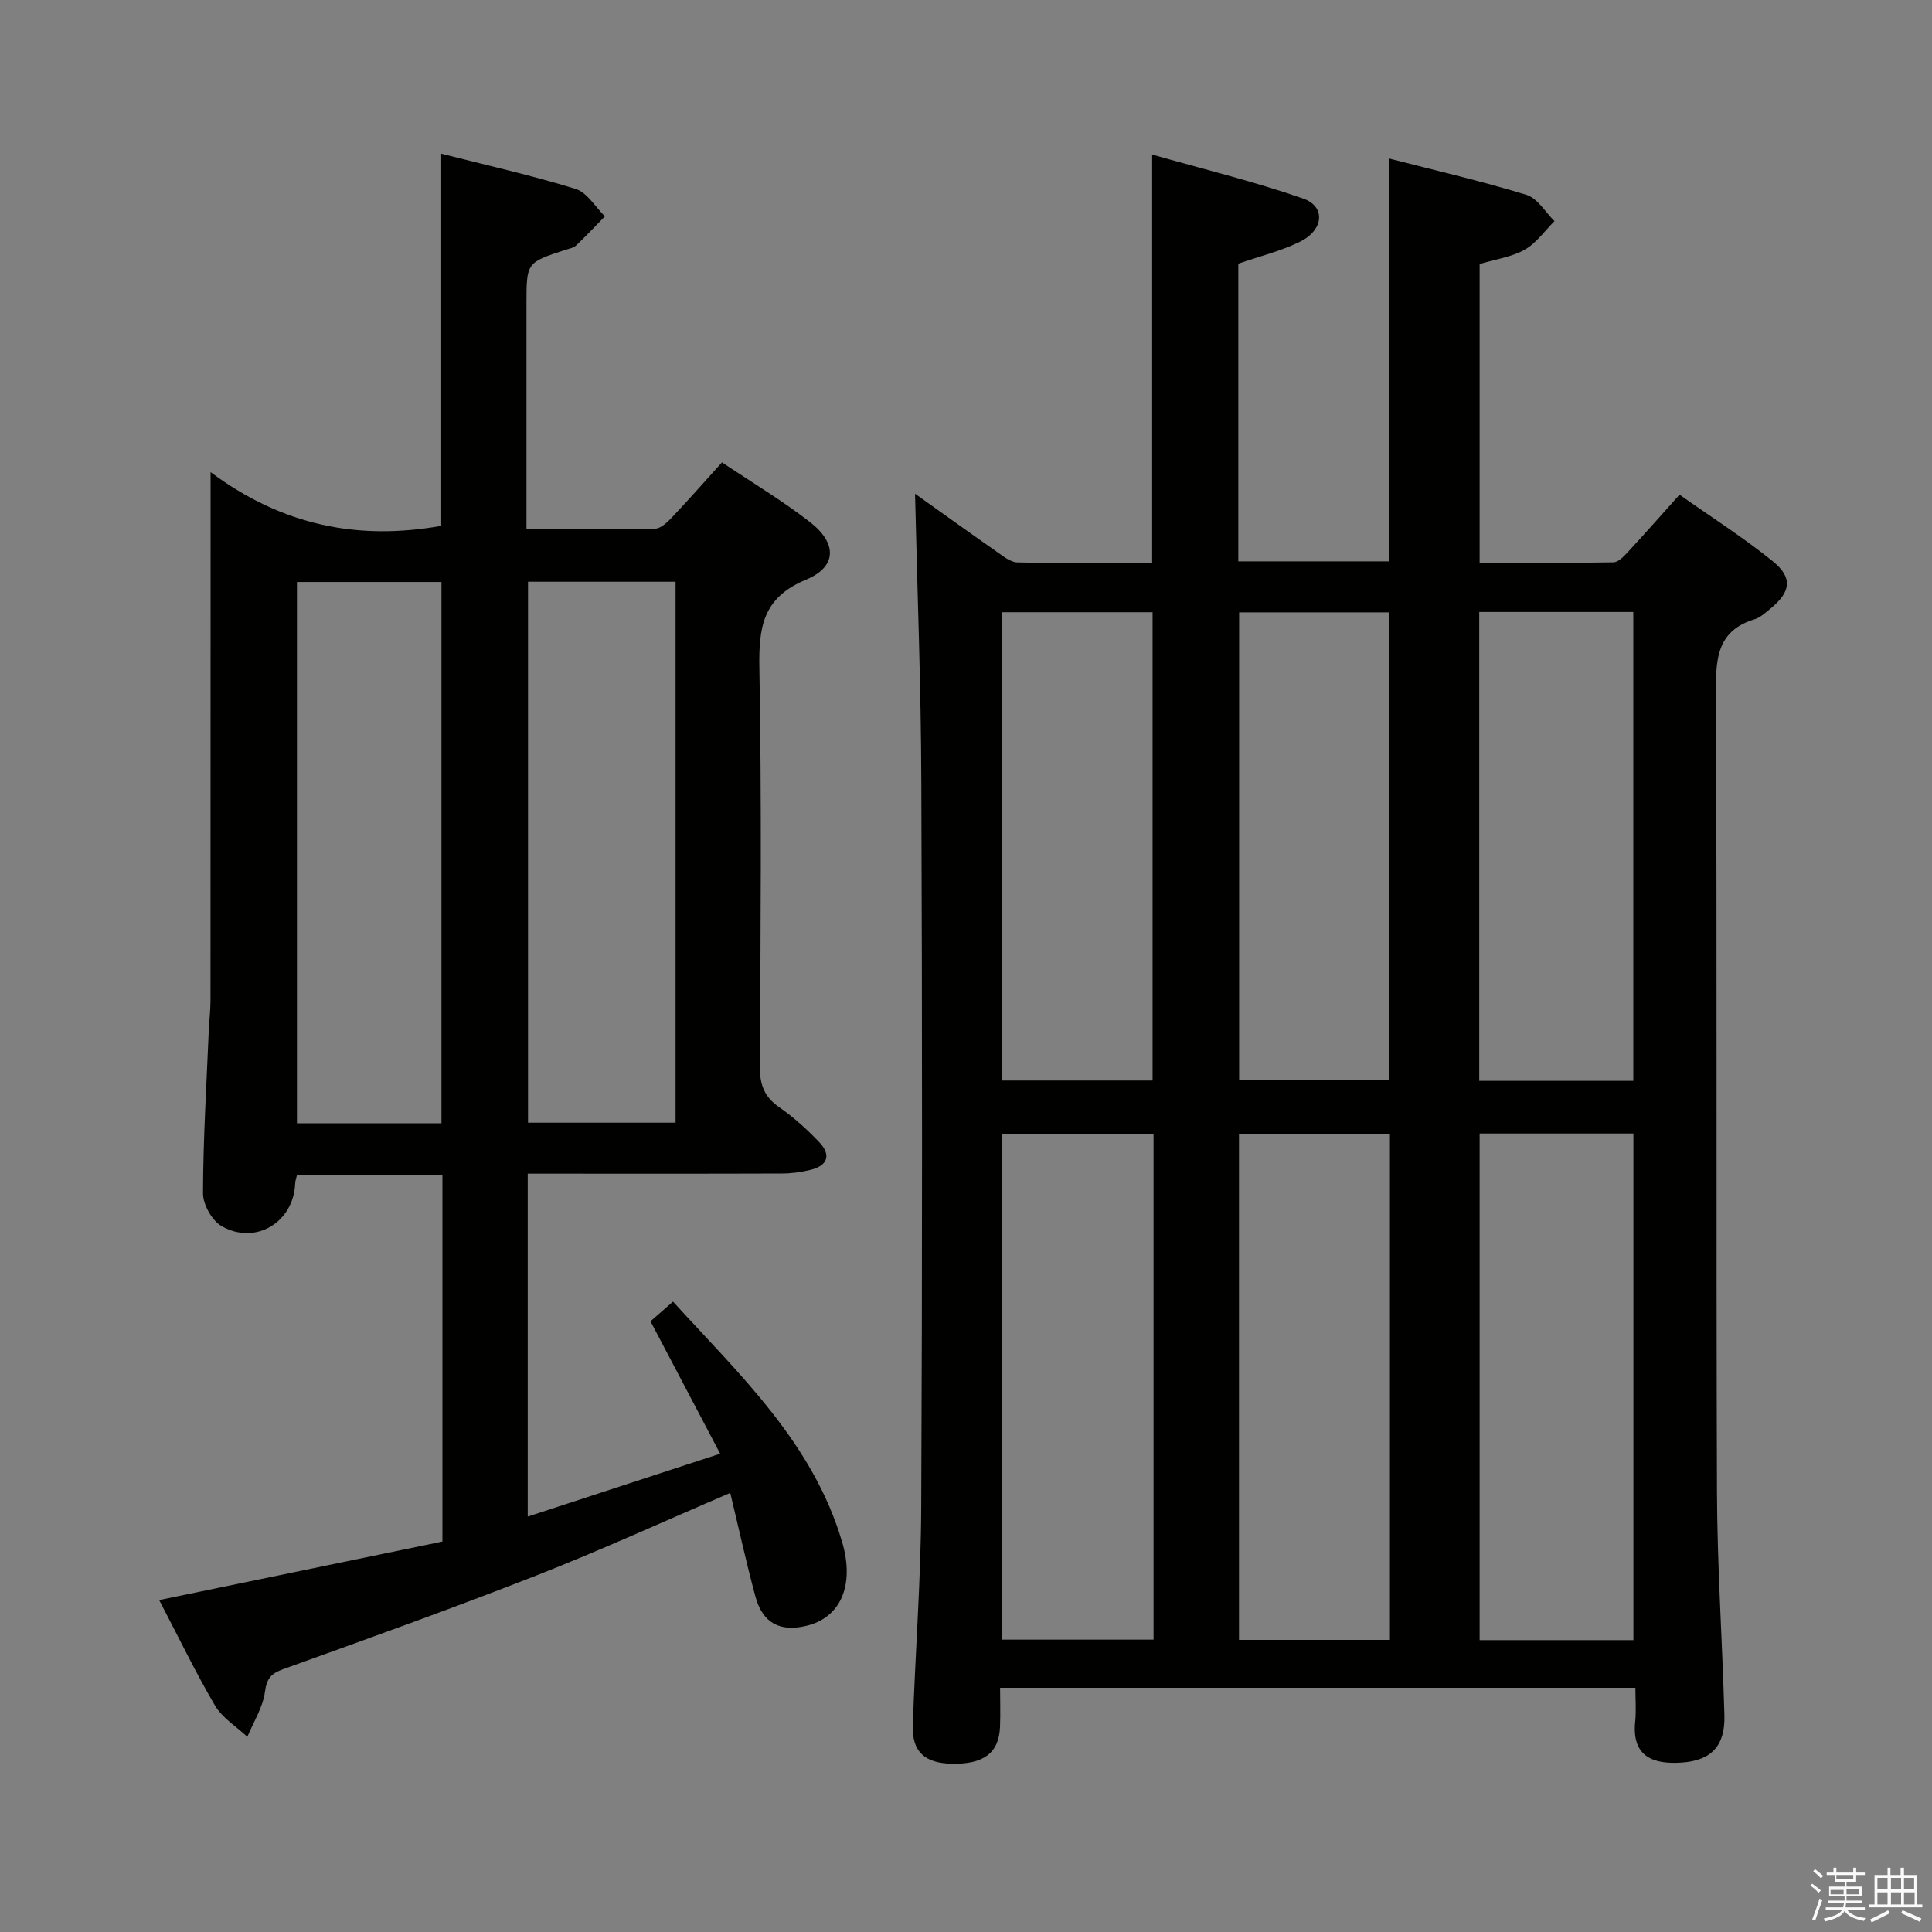 <svg enable-background="new 0 0 400 400" viewBox="0 0 400 400" xmlns="http://www.w3.org/2000/svg"><rect x="0" y="0" width="400" height="400" fill="#808080" stroke="none"/><path d="m374.8 390.4.4-.4c.7.5 1.3 1 1.8 1.4l-.5.5c-.5-.6-1.1-1.1-1.7-1.5zm1 7.3-.6-.3c.5-1.4 1.1-2.8 1.5-4.3.2.1.4.2.6.3-.5 1.3-1 2.8-1.5 4.3zm-.4-10.3.4-.4c.4.3 1 .8 1.7 1.4l-.5.5c-.4-.5-1-1-1.6-1.5zm2.5.3h1.7v-1h.6v1h3.5v-1h.6v1h1.8v.5h-1.8v1.4h-2v1h3.2v2h-3.2v.9h3.3v.5h-3.4c0 .3-.1.6-.1.9h4v.5h-3.7c.7.9 1.9 1.5 3.8 1.7-.1.2-.2.4-.3.6-2.1-.4-3.5-1.1-4-2.1-.4 1-1.8 1.7-4 2.2-.1-.2-.2-.4-.3-.6 2.1-.4 3.4-1 3.8-1.8h-3.4v-.5h3.6c.1-.3.1-.6.2-.9h-3.3v-.5h3.4c0-.3 0-.6 0-.9h-3.2v-2h3.3v-1h-2.1v-1.4h-1.7v-.5zm1.1 3.5v1h2.7c0-.3 0-.4 0-.4 0-.1 0-.2 0-.2 0-.1 0-.2 0-.3h-2.7zm1.2-3v.9h3.5v-.9zm4.7 3h-2.6v.6.4h2.6z" fill="#fafafb"/><path d="m393.6 386.7h.6v1.5h2.7v6.1h1.1v.6h-11v-.6h1.1v-6.1h2.7v-1.5h.6v1.5h2.1v-1.5zm-2.7 8.8.4.6c-1.2.6-2.5 1.3-3.8 1.9-.1-.2-.2-.4-.3-.6 1.2-.6 2.5-1.2 3.7-1.9zm-2.2-6.7v2.4h2.1v-2.4zm0 3v2.5h2.1v-2.5zm2.8-3v2.4h2.1v-2.4zm0 3v2.5h2.1v-2.5zm6 6.1c-1.4-.7-2.7-1.3-3.9-1.8l.3-.6c1.5.6 2.7 1.2 3.9 1.7zm-1.2-9.1h-2.1v2.4h2.1zm-2.1 3v2.5h2.2v-2.5z" fill="#fafafb"/><g fill="#010100"><path d="m189.45 102.22c5.27 3.75 11.05 7.91 16.89 11.99 1.33.93 2.86 2.2 4.32 2.23 9.29.2 18.58.1 27.88.1 0-28.09 0-55.65 0-84.54 10.54 3 21.08 5.56 31.27 9.11 4.68 1.63 4.28 6.48-.62 8.91-3.97 1.97-8.39 3.03-12.81 4.57v61.63h31.14c0-27.6 0-55.12 0-83.42 9.5 2.45 19.11 4.66 28.52 7.54 2.28.7 3.89 3.57 5.8 5.44-2.03 2.02-3.77 4.56-6.18 5.92-2.67 1.51-5.96 1.95-9.32 2.96v61.86c9.18 0 18.45.07 27.71-.1 1.05-.02 2.21-1.29 3.07-2.22 3.48-3.76 6.87-7.61 10.61-11.78 6.64 4.68 13.24 8.88 19.29 13.77 4.22 3.41 3.76 6.35-.45 9.8-1.02.84-2.09 1.84-3.3 2.22-7.54 2.3-8.04 7.78-8.01 14.65.26 55.31.03 110.63.22 165.94.05 15.45 1.11 30.9 1.54 46.35.17 6.24-2.64 9.34-8.82 9.77-5.87.4-10.4-1.15-9.65-8.51.23-2.25.04-4.55.04-6.97-44.14 0-87.55 0-131.53 0 0 2.88.09 5.5-.02 8.11-.22 5.39-3.39 7.76-10.02 7.61-5.55-.12-8.2-2.48-8.03-7.86.49-15.12 1.68-30.23 1.74-45.35.23-49.98.21-99.97.02-149.95-.06-19.91-.84-39.82-1.3-59.78zm148.73 237.35c0-35.08 0-69.89 0-104.89-10.83 0-21.24 0-31.84 0v104.89zm-99.35-104.69c-10.8 0-21.16 0-31.34 0v104.59h31.34c0-34.98 0-69.61 0-104.59zm17.69-.16v104.8h31.25c0-35.03 0-69.76 0-104.8-10.39 0-20.63 0-31.25 0zm81.64-10.94c0-32.61 0-64.79 0-97.08-10.85 0-21.27 0-31.9 0v97.08zm-130.71-97.03v96.96h31.18c0-32.5 0-64.7 0-96.96-10.65 0-20.9 0-31.18 0zm49.1.03v96.9h31.09c0-32.5 0-64.68 0-96.9-10.59 0-20.82 0-31.09 0z"/><path d="m32.96 331.28c19.92-4.12 39.23-8.11 58.64-12.12 0-25.56 0-50.5 0-75.81-10.04 0-19.94 0-30.13 0-.11.51-.34 1.1-.36 1.71-.34 8.02-8.23 12.82-15.25 8.78-1.99-1.15-3.84-4.47-3.83-6.79.03-11.14.72-22.28 1.18-33.41.09-2.16.36-4.31.37-6.46.02-34 .02-68 .02-101.99 0-1.93 0-3.86 0-7.44 14.97 11.14 30.66 14.16 47.75 11.12 0-25.35 0-50.89 0-77.05 9.32 2.37 18.68 4.47 27.82 7.29 2.38.73 4.07 3.72 6.07 5.68-1.98 2.02-3.9 4.09-5.96 6.02-.56.53-1.5.68-2.29.94-7.99 2.61-7.99 2.61-7.99 11.2v46.61c9.08 0 17.86.09 26.64-.11 1.2-.03 2.56-1.35 3.53-2.38 3.42-3.61 6.71-7.36 10.31-11.34 6.19 4.15 12.48 7.9 18.22 12.36 5.65 4.39 5.61 9.25-.84 11.93-8.99 3.73-9.79 9.9-9.64 18.34.49 27.49.25 54.99.1 82.49-.02 3.71.91 6.25 4.01 8.39 2.99 2.07 5.74 4.57 8.26 7.21 2.53 2.65 1.82 4.88-1.8 5.76-1.91.47-3.92.75-5.89.75-15.83.06-31.66.03-47.5.03-1.63 0-3.25 0-5.14 0v71c13.17-4.3 26.01-8.5 39.84-13.02-4.96-9.44-9.57-18.19-14.42-27.41 1.3-1.14 2.75-2.4 4.66-4.07 13.92 15.25 28.98 29.31 35.01 49.76 2.66 9.02-.36 15.66-7.35 17.35-5.51 1.33-9.1-.54-10.6-6.06-1.9-7.01-3.44-14.11-5.21-21.45-13.75 5.89-26.85 11.89-40.25 17.14-17.29 6.78-34.79 13.05-52.28 19.34-2.57.93-3.43 1.92-3.81 4.73-.43 3.2-2.36 6.2-3.64 9.29-2.27-2.13-5.17-3.89-6.69-6.46-4.1-7-7.64-14.35-11.56-21.85zm58.44-98.72c0-37.83 0-75.03 0-112.07-10.33 0-20.22 0-29.92 0v112.07zm48.47-112.12c-10.53 0-20.57 0-30.55 0v112h30.55c0-37.46 0-74.54 0-112z"/></g></svg>
